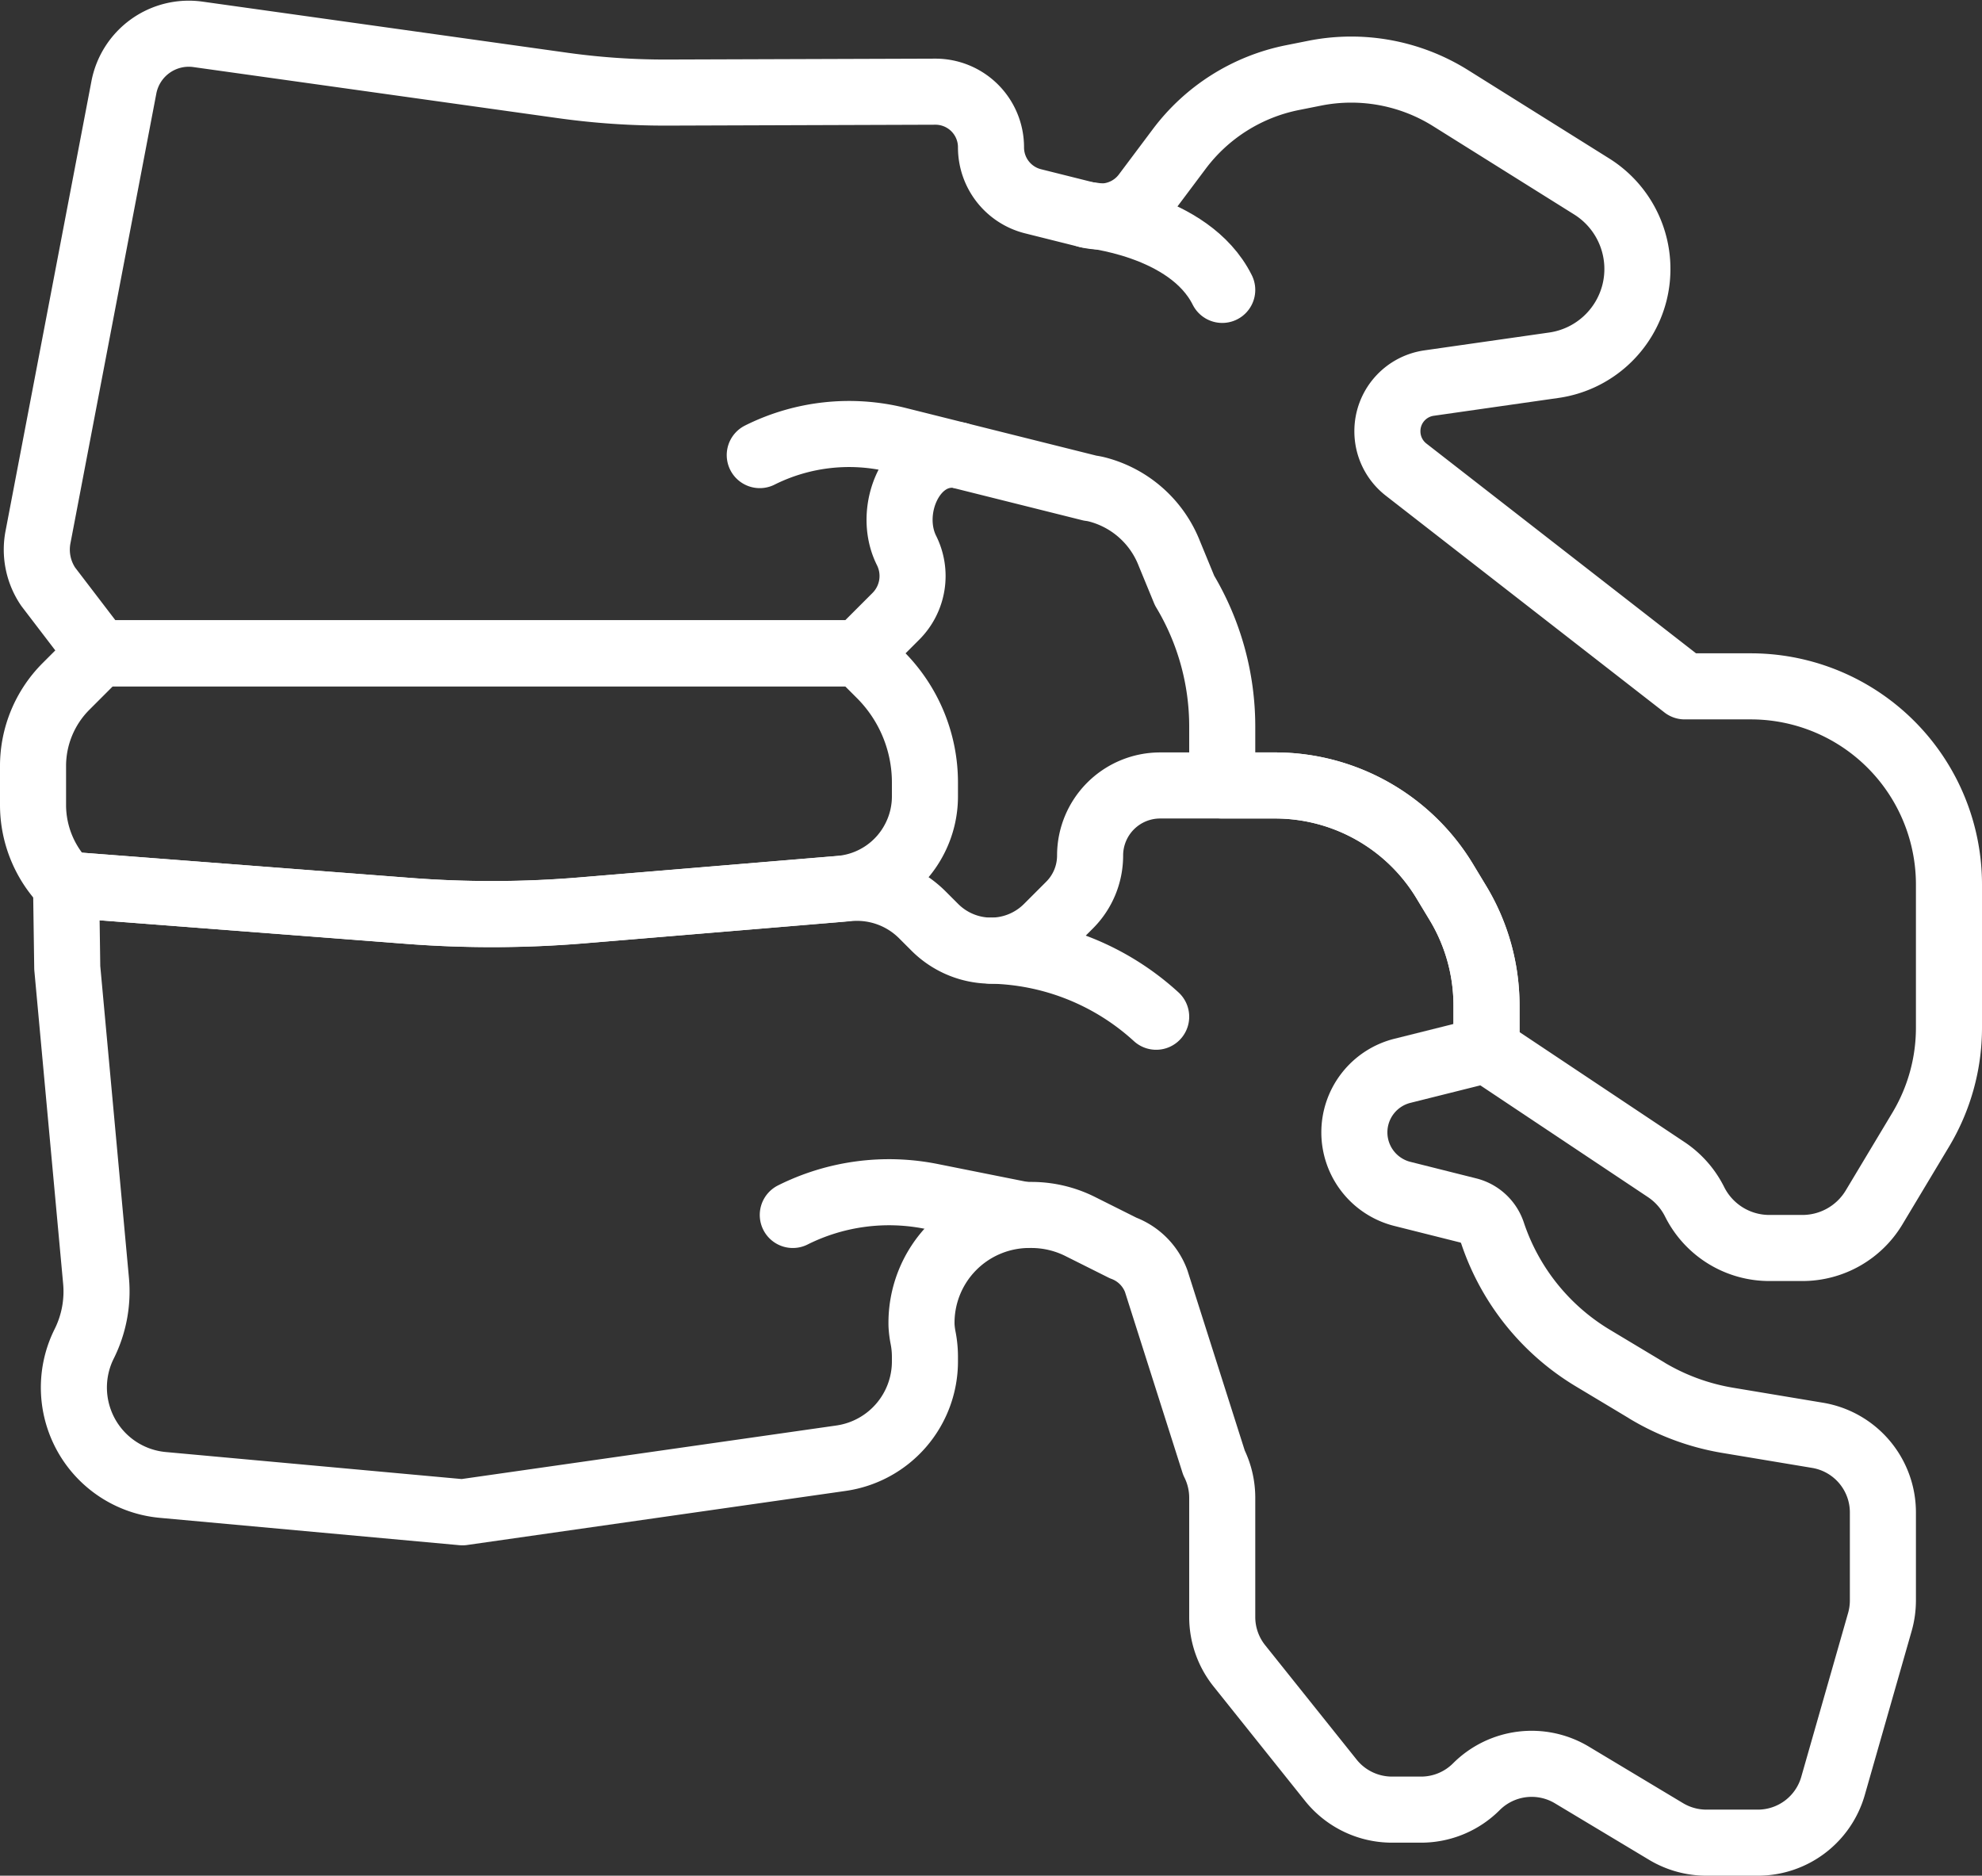 <svg xmlns="http://www.w3.org/2000/svg" width="60" height="56.775" viewBox="0 0 60 56.775"><rect x="0" y="0" width="60" height="56.775" fill="#333333" stroke="none"/><defs><style>.a{fill:none;stroke:#fff;stroke-linecap:round;stroke-linejoin:round;stroke-width:2px;}</style></defs><g transform="translate(0 -3.225)"><path class="a" d="M49.86,45.316l-1.64-.984a7,7,0,0,1-3.039-3.789h0a1.04,1.04,0,0,0-.735-.68l-1.992-.5A1.921,1.921,0,0,1,41,37.5h0a1.921,1.921,0,0,1,1.454-1.863L45,35V33.662a6,6,0,0,0-.855-3.087l-.4-.662A6,6,0,0,0,38.6,27H35.12A2.12,2.12,0,0,0,33,29.12h0a2.119,2.119,0,0,1-.621,1.5l-.673.673A2.41,2.41,0,0,1,30,32h0a2.41,2.41,0,0,1-1.7-.706l-.376-.376a2.8,2.8,0,0,0-2.212-.81l-8.071.672a32.894,32.894,0,0,1-5.271.017L2,30l.036,2.518L2.908,42a3.546,3.546,0,0,1-.359,1.9h0a2.958,2.958,0,0,0-.16,2.26h0a2.959,2.959,0,0,0,2.54,2.012L14,49l11.459-1.637A2.959,2.959,0,0,0,28,44.433v-.14a2.97,2.97,0,0,0-.057-.58h0a2.7,2.7,0,0,1-.046-.363A3.265,3.265,0,0,1,31.223,40h0a3.3,3.3,0,0,1,1.472.347L34,41a1.7,1.7,0,0,1,1,1l1.75,5.5A2.373,2.373,0,0,1,37,48.559V52.17a2.364,2.364,0,0,0,.519,1.478l2.77,3.464A2.371,2.371,0,0,0,42.138,58h.882a2.366,2.366,0,0,0,1.673-.693h0a2.367,2.367,0,0,1,2.892-.356l2.853,1.712A2.375,2.375,0,0,0,51.656,59h1.559a2.367,2.367,0,0,0,2.275-1.717l1.419-4.964A2.391,2.391,0,0,0,57,51.668V49.005a2.367,2.367,0,0,0-1.978-2.335l-2.711-.452a6.992,6.992,0,0,1-2.451-.9Z"/><path class="a" d="M53,24H51l-8.432-6.559A1.466,1.466,0,0,1,42,16.281v-.006a1.469,1.469,0,0,1,1.262-1.455l3.777-.54a2.947,2.947,0,0,0,2.442-2.2h0a2.947,2.947,0,0,0-1.3-3.213L43.909,6.193a5.669,5.669,0,0,0-4.117-.751l-.668.133A5.672,5.672,0,0,0,35.7,7.733L34.67,9.107a1.682,1.682,0,0,1-1.753.622l-1.643-.411A1.68,1.68,0,0,1,30,7.687h0A1.682,1.682,0,0,0,28.313,6l-8.107.027a22.425,22.425,0,0,1-3.182-.217L5.993,4.265A2,2,0,0,0,3.75,5.871l-2.6,13.613a2,2,0,0,0,.309,1.5L3,23H26l1.12-1.12a1.726,1.726,0,0,0,.323-1.993h0C26.826,18.653,27.631,16.829,29,17l4,1a1.859,1.859,0,0,1,.2.037,3.21,3.21,0,0,1,2.2,1.946l.46,1.117A8,8,0,0,1,37,25.216V27h1.6a6,6,0,0,1,5.145,2.913l.4.662A6,6,0,0,1,45,33.662V35l5.441,3.627a2.529,2.529,0,0,1,.859.974h0A2.528,2.528,0,0,0,53.564,41h1a2.53,2.53,0,0,0,2.169-1.228l1.408-2.347A6,6,0,0,0,59,34.338V30a6,6,0,0,0-2.4-4.8h0A6,6,0,0,0,53,24Z"/><path class="a" d="M26,23l.65.65A4.611,4.611,0,0,1,28,26.91v.429a2.791,2.791,0,0,1-.3,1.252h0a2.8,2.8,0,0,1-2.272,1.538l-7.8.649a32.893,32.893,0,0,1-5.271.017L2,30H2a3.409,3.409,0,0,1-1-2.411V26.412A3.409,3.409,0,0,1,2,24l1-1Z"/><path class="a" d="M32.917,9.729S36,10,37,12"/><path class="a" d="M30,32a7.637,7.637,0,0,1,5,2"/><path class="a" d="M29,17l-1.831-.458A6.046,6.046,0,0,0,23,17h0"/><path class="a" d="M31,40l-2.807-.561A6.514,6.514,0,0,0,24,40h0"/></g></svg>